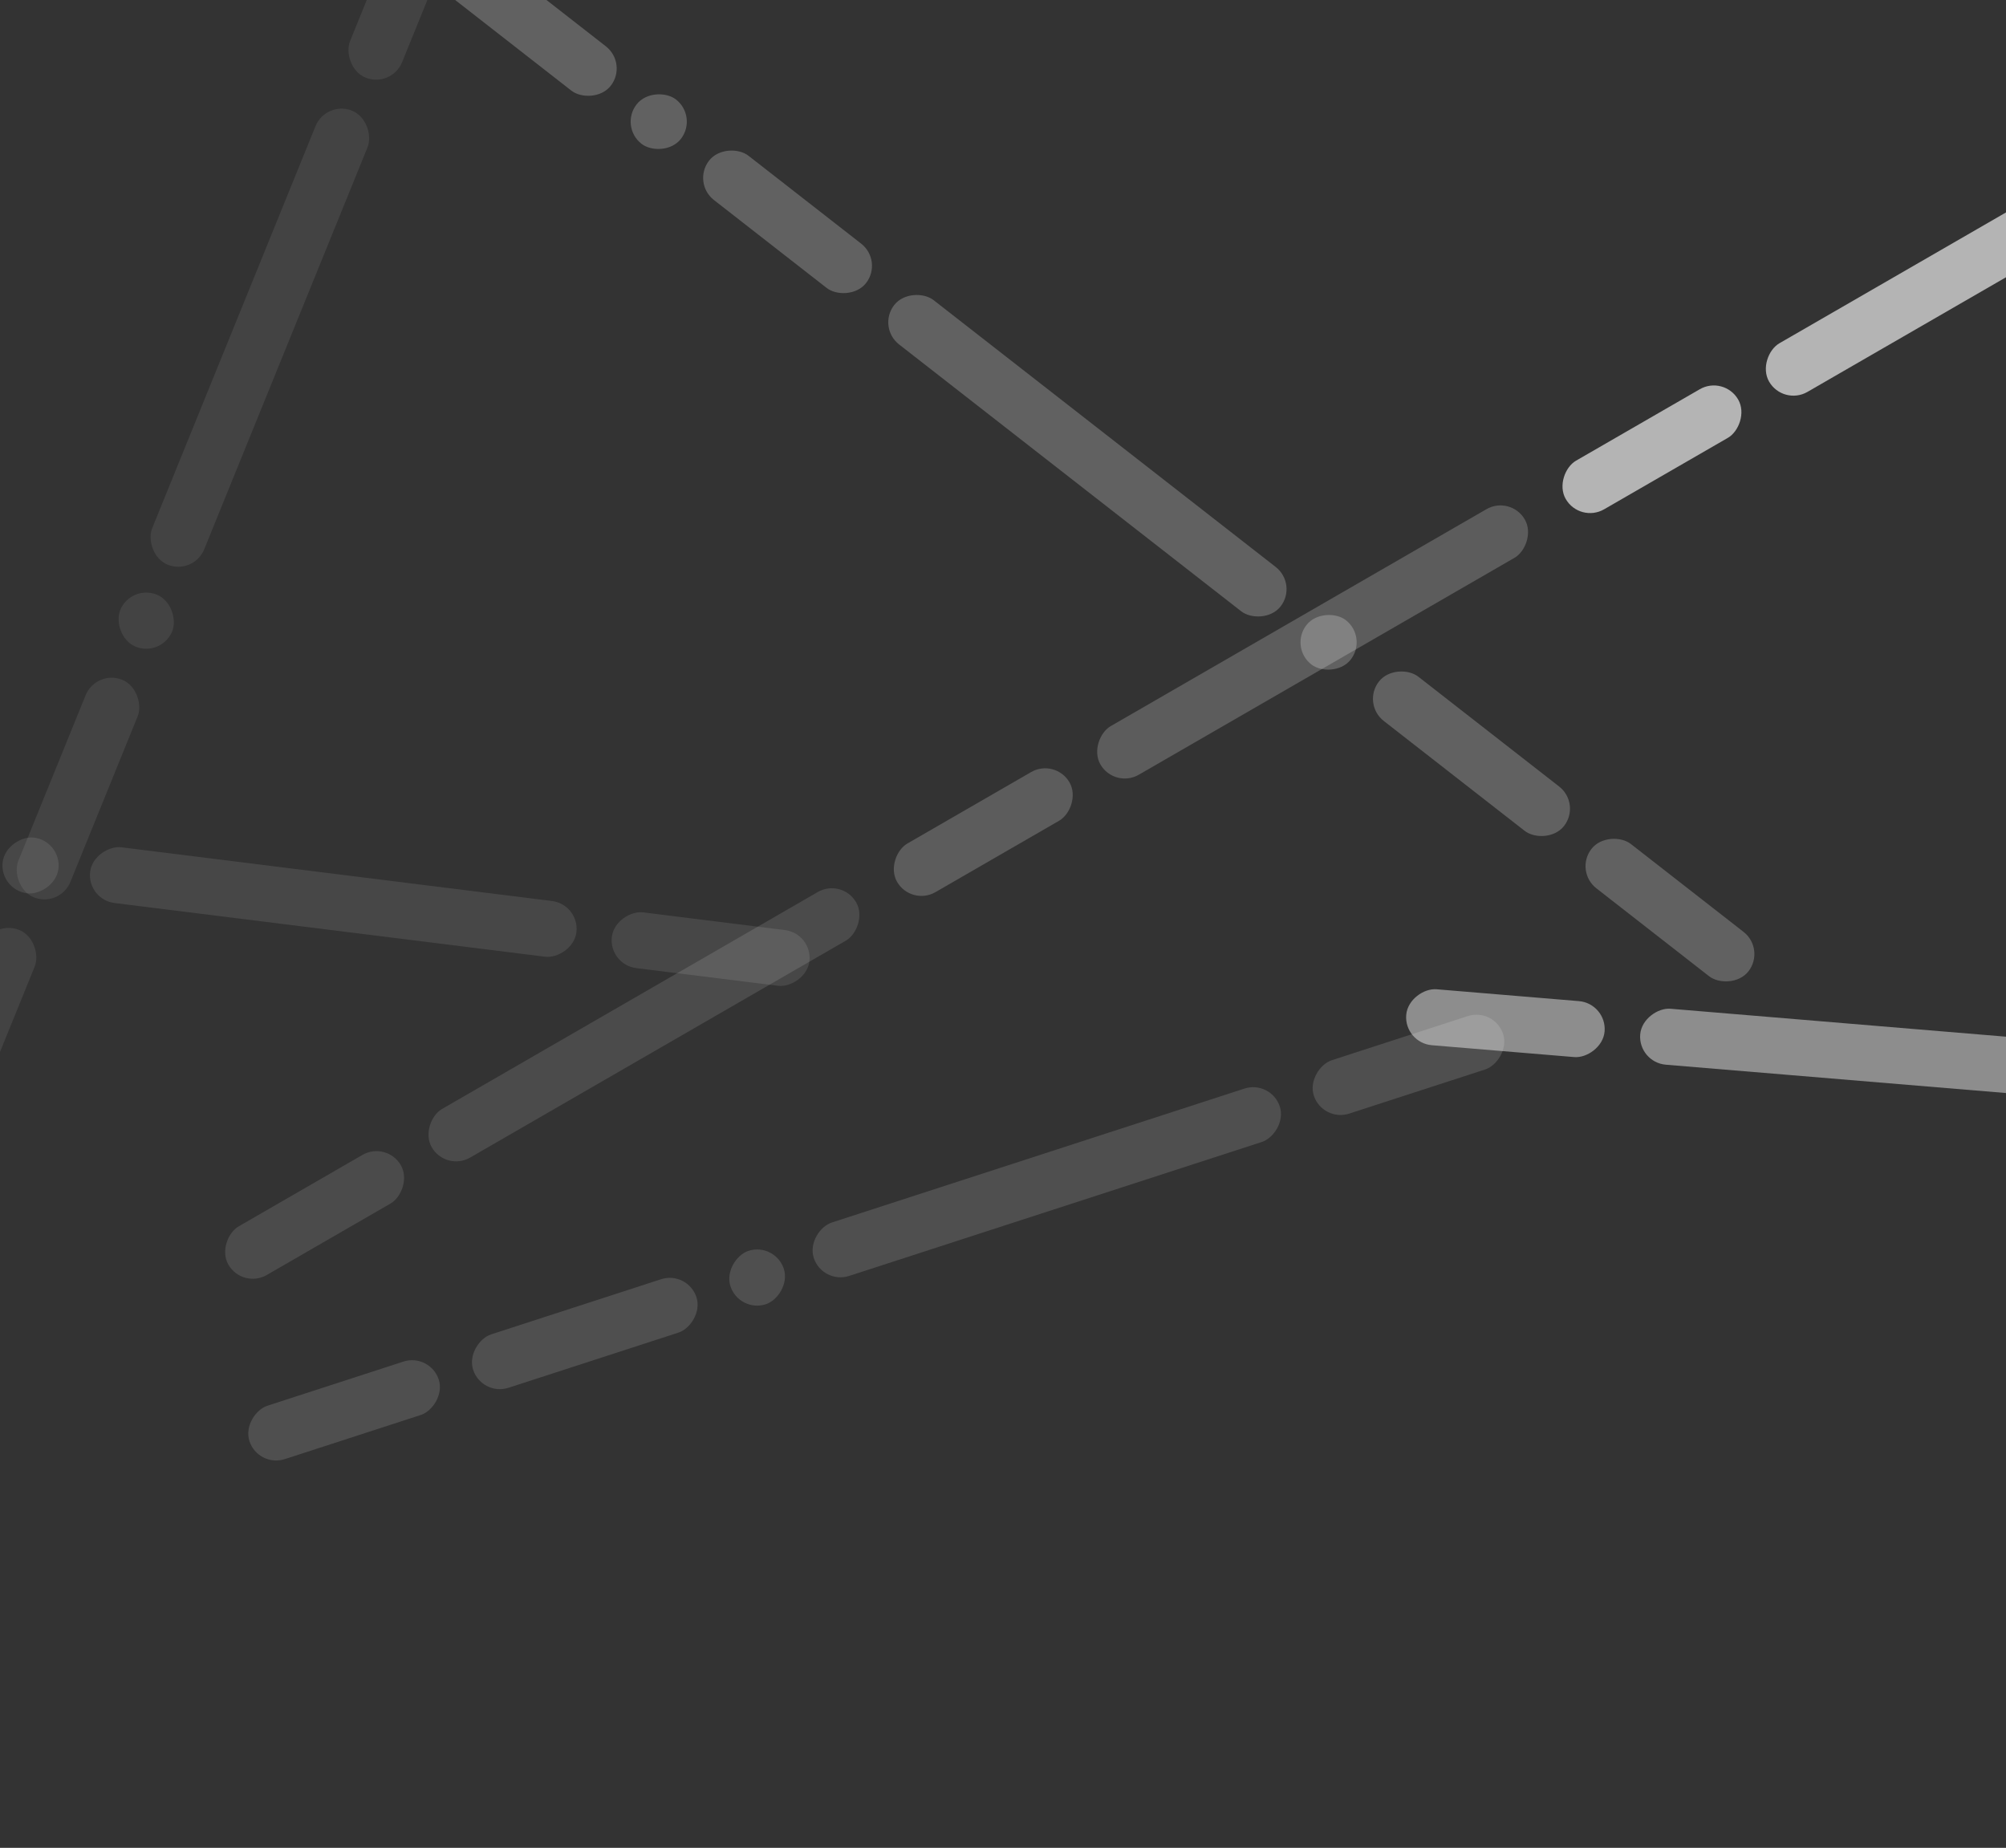 <svg width="393" height="362" viewBox="0 0 393 362" fill="none" xmlns="http://www.w3.org/2000/svg">
<rect x="0" y="0" width="393" height="362" fill="#333333" stroke="none"/>
<rect x="337.775" y="73.5" width="11" height="39" rx="5.5" transform="rotate(60 337.775 73.5)" fill="white" fill-opacity="0.63"/>
<rect x="426.976" y="22" width="11" height="96" rx="5.5" transform="rotate(60 426.976 22)" fill="white" fill-opacity="0.63"/>
<rect x="206.775" y="148.5" width="11" height="39" rx="5.5" transform="rotate(60 206.775 148.5)" fill="white" fill-opacity="0.2"/>
<rect x="295.976" y="97" width="11" height="96" rx="5.5" transform="rotate(60 295.976 97)" fill="white" fill-opacity="0.2"/>
<rect x="75.775" y="223.5" width="11" height="39" rx="5.5" transform="rotate(60 75.775 223.5)" fill="white" fill-opacity="0.12"/>
<rect x="164.976" y="172" width="11" height="96" rx="5.5" transform="rotate(60 164.976 172)" fill="white" fill-opacity="0.12"/>
<rect x="173.052" y="51.116" width="11" height="39" rx="5.5" transform="rotate(127.952 173.052 51.116)" fill="white" fill-opacity="0.23"/>
<rect x="345.925" y="185.949" width="11" height="39" rx="5.5" transform="rotate(127.952 345.925 185.949)" fill="white" fill-opacity="0.23"/>
<rect x="254.269" y="114.461" width="11" height="96" rx="5.5" transform="rotate(127.952 254.269 114.461)" fill="white" fill-opacity="0.23"/>
<rect x="309.799" y="157.472" width="11" height="46" rx="5.5" transform="rotate(127.952 309.799 157.472)" fill="white" fill-opacity="0.23"/>
<rect x="268.007" y="124.876" width="11" height="11" rx="5.5" transform="rotate(127.952 268.007 124.876)" fill="white" fill-opacity="0.23"/>
<rect x="76.709" y="17.273" width="11" height="39" rx="5.5" transform="rotate(-157.89 76.709 17.273)" fill="white" fill-opacity="0.08"/>
<rect x="-5.809" y="220.388" width="11" height="39" rx="5.5" transform="rotate(-157.89 -5.809 220.388)" fill="white" fill-opacity="0.08"/>
<rect x="37.942" y="112.698" width="11" height="96" rx="5.5" transform="rotate(-157.89 37.942 112.698)" fill="white" fill-opacity="0.08"/>
<rect x="11.724" y="177.86" width="11" height="46" rx="5.5" transform="rotate(-157.89 11.724 177.86)" fill="white" fill-opacity="0.08"/>
<rect x="31.673" y="128.757" width="11" height="11" rx="5.5" transform="rotate(-157.89 31.673 128.757)" fill="white" fill-opacity="0.08"/>
<rect x="314.817" y="196.581" width="11" height="39" rx="5.5" transform="rotate(94.76 314.817 196.581)" fill="white" fill-opacity="0.44"/>
<rect x="417.462" y="205.128" width="11" height="96" rx="5.5" transform="rotate(94.76 417.462 205.128)" fill="white" fill-opacity="0.44"/>
<rect x="123.037" y="12.461" width="11" height="96" rx="5.5" transform="rotate(127.952 123.037 12.461)" fill="white" fill-opacity="0.23"/>
<rect x="136.775" y="22.876" width="11" height="11" rx="5.5" transform="rotate(127.952 136.775 22.876)" fill="white" fill-opacity="0.23"/>
<rect x="119.19" y="188.974" width="11" height="39" rx="5.5" transform="rotate(-82.89 119.19 188.974)" fill="white" fill-opacity="0.1"/>
<rect x="16.982" y="176.225" width="11" height="96" rx="5.5" transform="rotate(-82.89 16.982 176.225)" fill="white" fill-opacity="0.1"/>
<rect x="-0.153" y="174.326" width="11" height="11" rx="5.5" transform="rotate(-82.89 -0.153 174.326)" fill="white" fill-opacity="0.1"/>
<rect x="259.091" y="219.859" width="11" height="39" rx="5.5" transform="rotate(-107.983 259.091 219.859)" fill="white" fill-opacity="0.14"/>
<rect x="50.563" y="287.546" width="11" height="39" rx="5.5" transform="rotate(-107.983 50.563 287.546)" fill="white" fill-opacity="0.14"/>
<rect x="161.123" y="251.659" width="11" height="96" rx="5.5" transform="rotate(-107.983 161.123 251.659)" fill="white" fill-opacity="0.14"/>
<rect x="94.389" y="273.57" width="11" height="46" rx="5.5" transform="rotate(-107.983 94.389 273.57)" fill="white" fill-opacity="0.14"/>
<rect x="144.8" y="257.207" width="11" height="11" rx="5.5" transform="rotate(-107.983 144.8 257.207)" fill="white" fill-opacity="0.14"/>
</svg>
